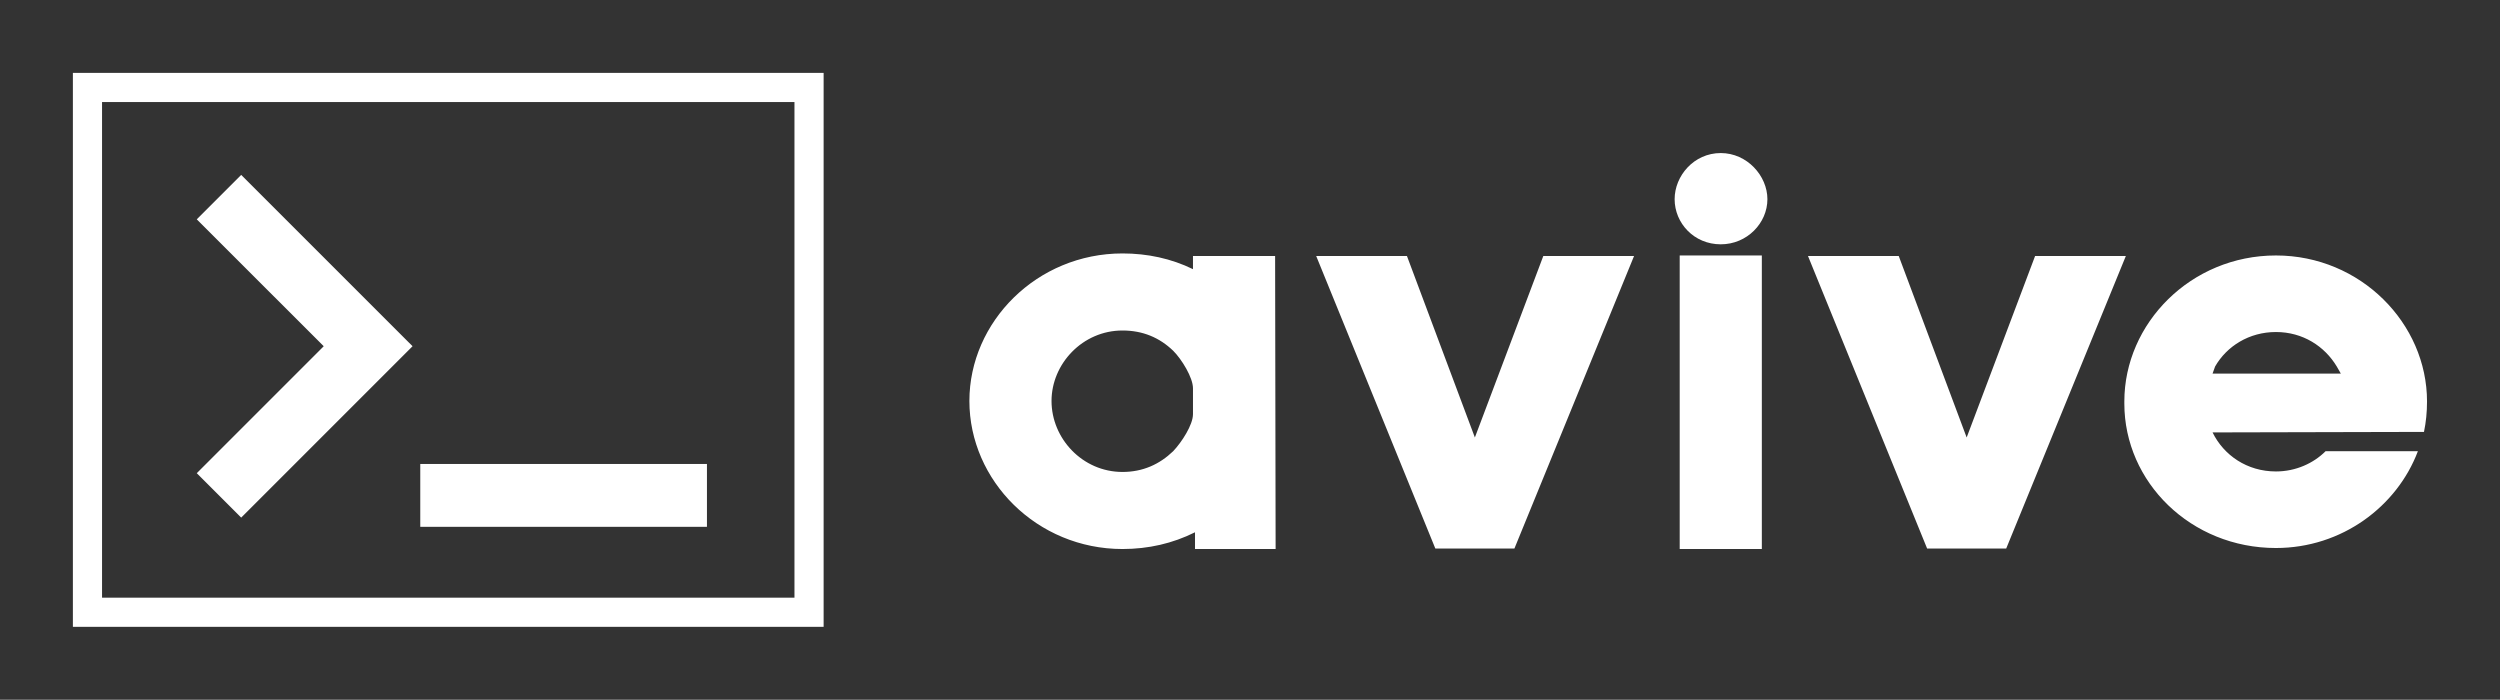 
        <svg xmlns="http://www.w3.org/2000/svg" xmlns:xlink="http://www.w3.org/1999/xlink" version="1.1" width="3185.759" height="891.641" viewBox="0 0 3185.759 891.641">
			
			<rect x="0" y="0" width="3185.759" height="891.641" fill="#333333" stroke="none"/>
			
			<g transform="scale(9.288) translate(10, 10)">
				<defs id="SvgjsDefs2241"/><g id="SvgjsG2242" featureKey="symbolContainer" transform="matrix(1,0,0,1,0,0)" fill="#fff">    <path xmlns="http://www.w3.org/2000/svg" fill-rule="nonzero" d="             M0,0             H103             V76             H0,0             z             M4,4             v68             h95             v-68             z     "/></g><g id="SvgjsG2243" featureKey="symbolFeature-0" transform="matrix(2.384,0,0,2.384,-67.205,-81.064)" fill="#fff"><g xmlns="http://www.w3.org/2000/svg"><polygon points="37.876,59.597 35.319,57.04 42.625,49.734 35.319,42.431 37.876,39.874 47.738,49.734  "/></g><g xmlns="http://www.w3.org/2000/svg"><rect x="48.182" y="56.51" width="16.498" height="3.617"/></g></g><g id="SvgjsG2244" featureKey="nameFeature-0" transform="matrix(1.739,0,0,1.739,120.217,-4.235)" fill="#fff"><path d="M1.6 28.32 c0 6.28 5.32 11.68 12.08 11.68 c2.04 0 3.96 -0.44 5.72 -1.32 l0 1.32 l6.36 0 l-0.04 -23.12 l-6.48 0 l0 1.04 c-1.72 -0.84 -3.6 -1.24 -5.56 -1.24 c-6.76 0 -12.08 5.4 -12.08 11.64 z M17.68 32.28 c-1.08 1.04 -2.4 1.64 -4 1.64 c-3.16 0 -5.6 -2.64 -5.6 -5.6 c0 -2.92 2.44 -5.56 5.6 -5.56 c1.6 0 2.92 0.56 4 1.6 c0.68 0.68 1.56 2.12 1.56 2.96 l0 2.04 c0 0.84 -0.88 2.2 -1.56 2.92 z M28.96 16.88 l9.4 23.08 l6.24 0 l9.44 -23.08 l-7.16 0 l-5.4 14.32 l-5.36 -14.32 l-7.16 0 z M57.24 12.4 c0 1.88 1.52 3.56 3.64 3.56 c2.08 0 3.68 -1.68 3.68 -3.56 c0 -1.84 -1.6 -3.64 -3.68 -3.64 c-2.12 0 -3.64 1.8 -3.64 3.64 z M57.64 16.84 l0 23.16 l6.48 0 l0 -23.16 l-6.48 0 z M67.76 16.88 l9.4 23.08 l6.24 0 l9.44 -23.08 l-7.16 0 l-5.4 14.32 l-5.36 -14.32 l-7.16 0 z M92.72 28.36 c0 -6.16 5.24 -11.52 11.96 -11.52 c6.68 0 11.92 5.36 11.92 11.52 c0 0.84 -0.08 1.64 -0.24 2.4 l-16.68 0.04 c0.88 1.8 2.72 3.08 5 3.08 c1.56 0 2.96 -0.64 3.92 -1.6 l7.28 0 c-1.64 4.36 -6 7.64 -11.2 7.64 c-6.72 0 -11.96 -5.2 -11.96 -11.4 l0 -0.16 z M99.88 25.6 l-0.2 0.56 l10.12 0 l-0.32 -0.56 c-0.96 -1.6 -2.68 -2.72 -4.8 -2.72 s-3.88 1.12 -4.8 2.72 z"/></g>
			</g>
		</svg>
	